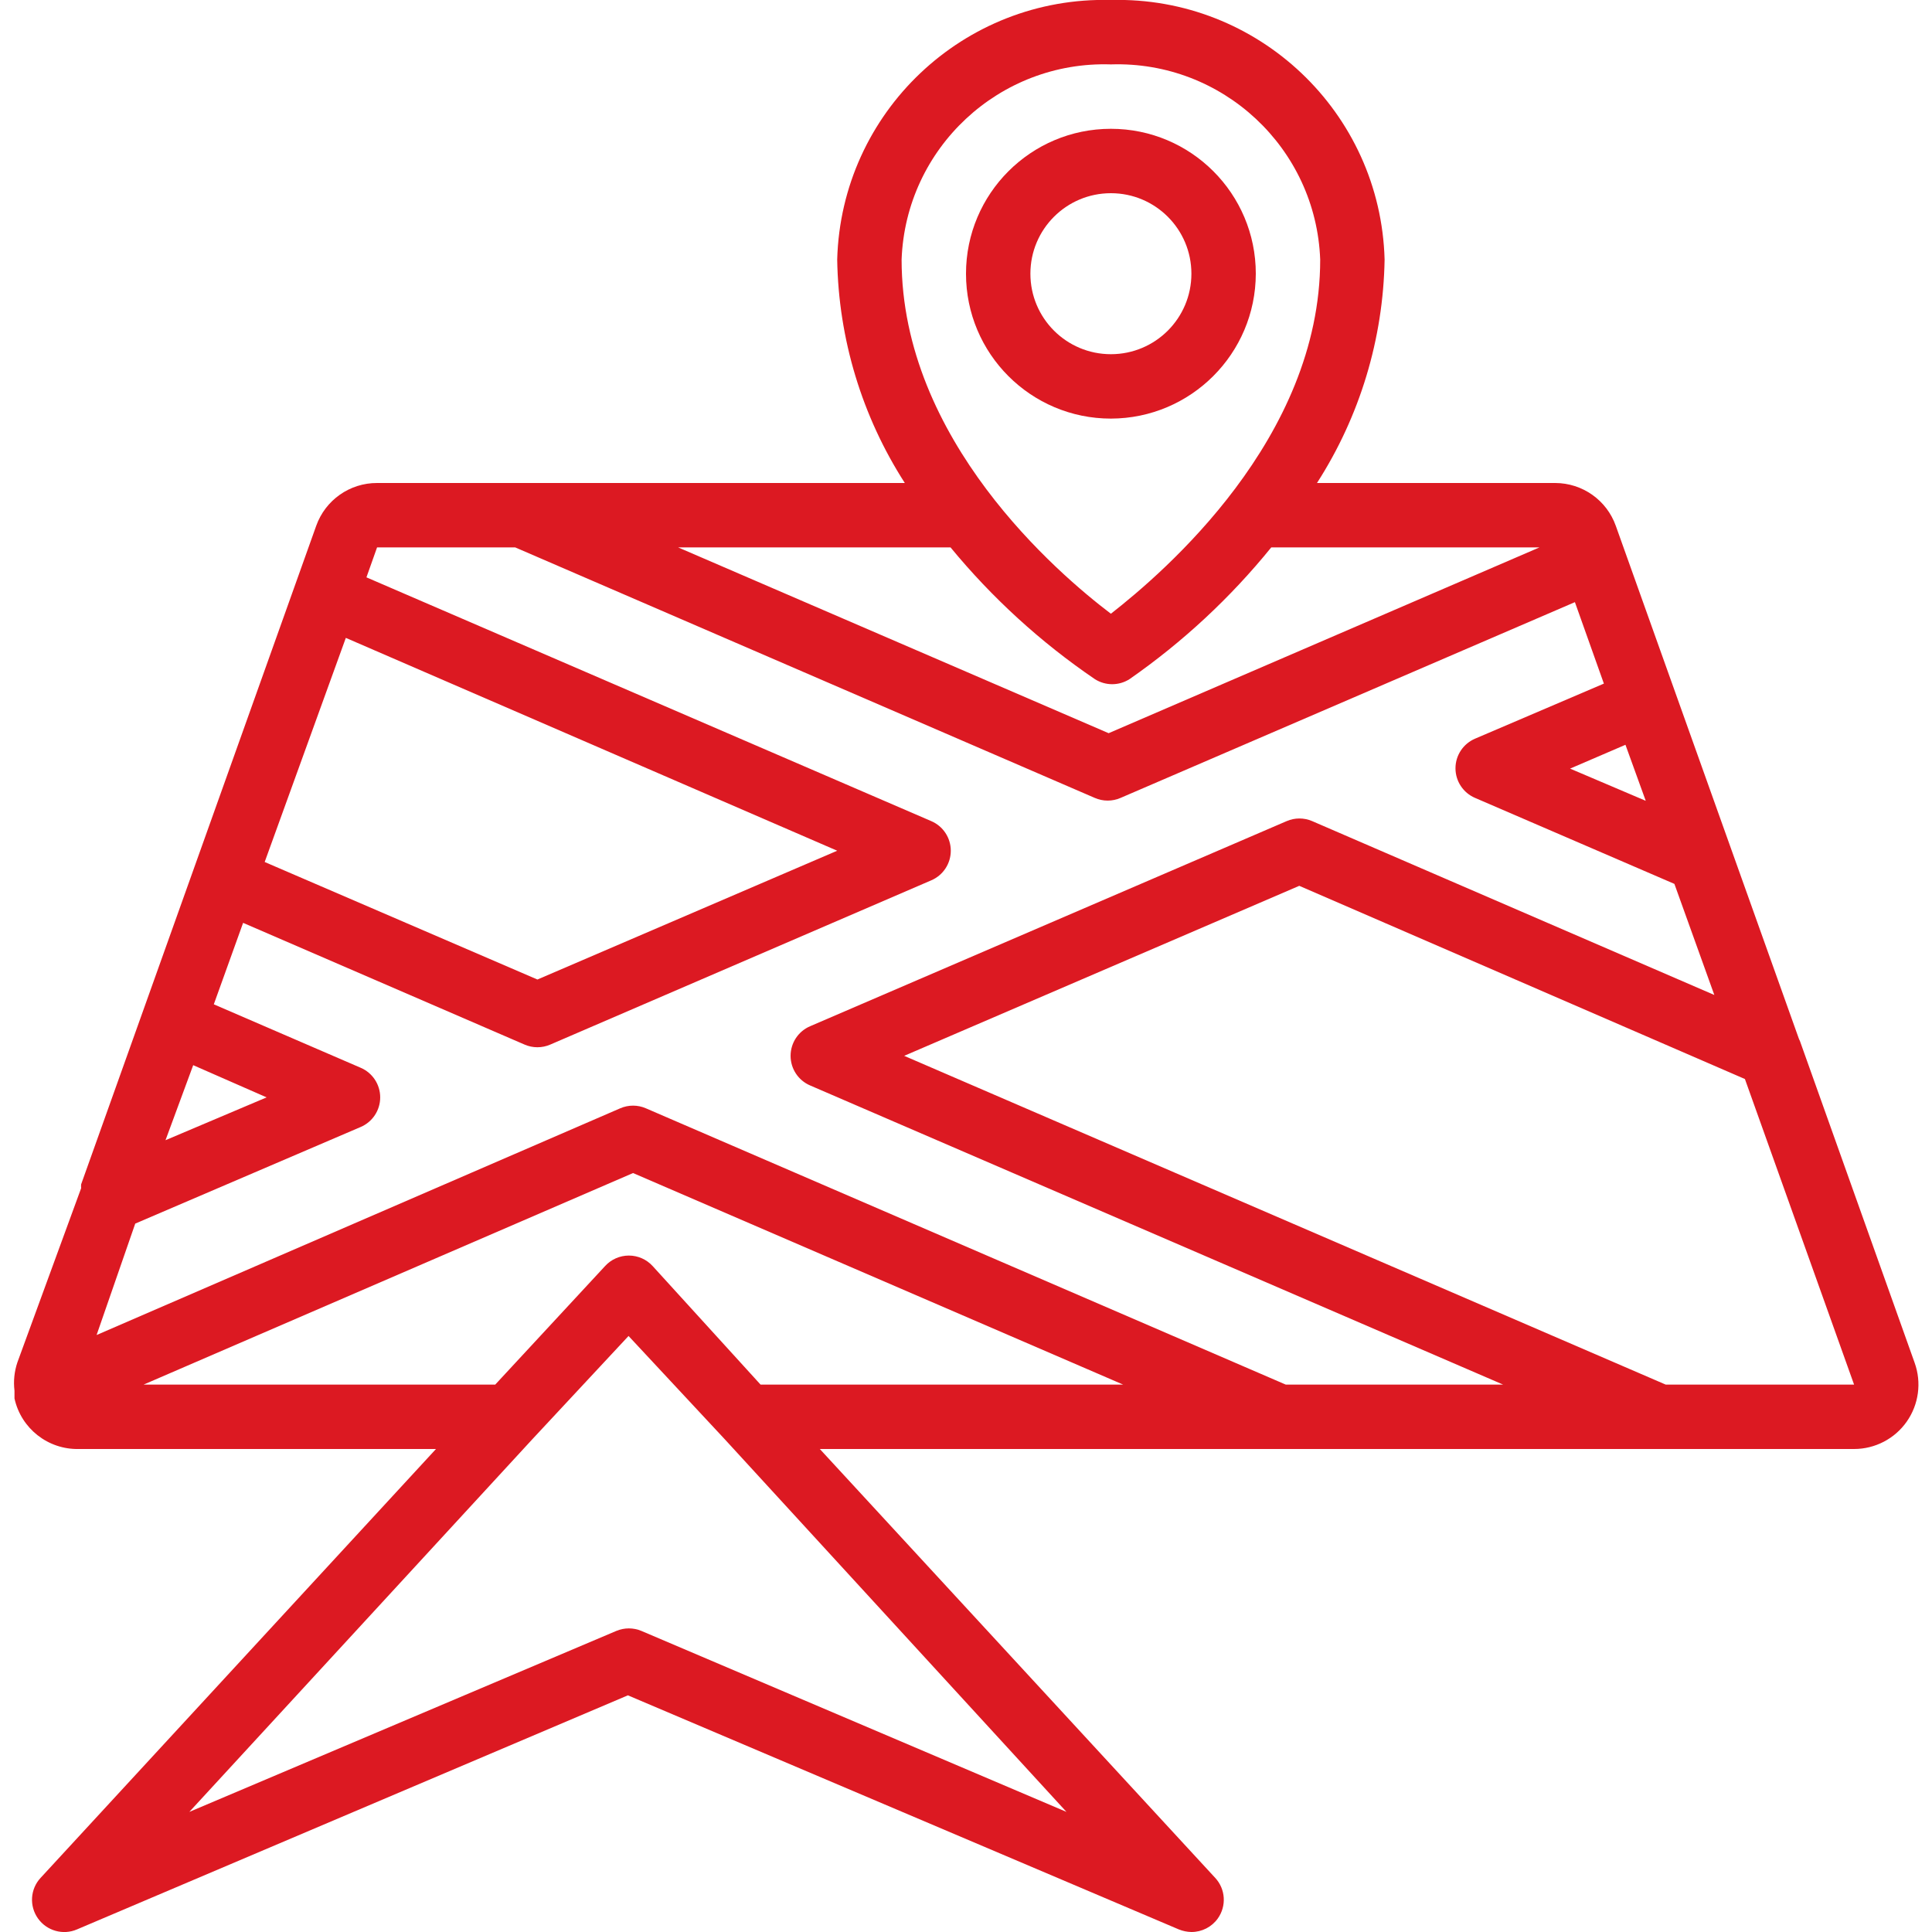 <svg width="48" height="48" viewBox="0 0 48 48" fill="none" xmlns="http://www.w3.org/2000/svg">
<g clip-path="url(#clip0_2:306)">
<path d="M47.568 33.856L44.736 25.912C44.726 25.879 44.713 25.846 44.696 25.816L40.144 13.064C39.918 12.427 39.316 12.002 38.64 12H32.72C33.786 10.342 34.367 8.419 34.4 6.448C34.3 2.791 31.257 -0.094 27.6 3.81765e-05C23.943 -0.094 20.9 2.791 20.8 6.448C20.832 8.419 21.414 10.342 22.48 12H9.368C8.689 11.998 8.083 12.425 7.856 13.064L2.016 29.424C2.013 29.456 2.013 29.488 2.016 29.52L0.432 33.848C0.356 34.074 0.331 34.315 0.36 34.552V34.616V34.744C0.524 35.492 1.195 36.018 1.96 36H10.832L1.008 46.656C0.75 46.934 0.724 47.355 0.944 47.664C1.162 47.971 1.566 48.085 1.912 47.936L15.6 42.12L29.288 47.936C29.387 47.976 29.493 47.998 29.6 48C29.86 48.001 30.105 47.876 30.256 47.664C30.476 47.355 30.45 46.934 30.192 46.656L20.368 36H46.064C46.585 36 47.074 35.746 47.373 35.319C47.672 34.892 47.745 34.346 47.568 33.856ZM40.888 19.896L39.008 19.096L40.384 18.504L40.888 19.896ZM27.6 1.6C30.372 1.51 32.696 3.677 32.8 6.448C32.8 10.896 28.92 14.216 27.6 15.248C26.28 14.248 22.4 10.928 22.4 6.448C22.504 3.677 24.828 1.51 27.6 1.6ZM27.2 16.872C27.463 17.041 27.801 17.041 28.064 16.872C29.385 15.952 30.57 14.851 31.584 13.6H38.248L27.544 18.216L16.848 13.6H23.616C24.649 14.855 25.856 15.957 27.2 16.872ZM12.8 13.6L27.2 19.824C27.404 19.913 27.636 19.913 27.84 19.824L39.128 14.96L39.848 16.984L36.648 18.352C36.353 18.478 36.161 18.767 36.161 19.088C36.161 19.409 36.353 19.698 36.648 19.824L41.6 21.96L42.592 24.72L32.6 20.4C32.398 20.313 32.17 20.313 31.968 20.4L20.128 25.496C19.833 25.622 19.642 25.911 19.642 26.232C19.642 26.553 19.833 26.842 20.128 26.968L37.344 34.4H31.944L16.048 27.536C15.844 27.447 15.612 27.447 15.408 27.536L2.4 33.168L3.36 30.4L8.96 28C9.255 27.874 9.446 27.585 9.446 27.264C9.446 26.943 9.255 26.654 8.96 26.528L5.312 24.952L6.04 22.928L13.032 25.952C13.236 26.041 13.468 26.041 13.672 25.952L23.136 21.872C23.431 21.746 23.622 21.457 23.622 21.136C23.622 20.815 23.431 20.526 23.136 20.4L9.104 14.344L9.368 13.6H12.8ZM4.8 26.464L6.624 27.264L4.112 28.328L4.8 26.464ZM8.592 15.848L20.8 21.136L13.352 24.336L6.576 21.416L8.592 15.848ZM15.936 40.52C15.737 40.436 15.511 40.436 15.312 40.52L4.704 45.016L13.216 35.768L15.616 33.192L18.016 35.768L26.496 45.016L15.936 40.52ZM16.216 31.456C16.064 31.289 15.849 31.194 15.624 31.194C15.399 31.194 15.184 31.289 15.032 31.456L12.304 34.4H3.568L15.728 29.144L27.904 34.4H18.896L16.216 31.456ZM41.384 34.4L22.464 26.232L32.28 22.008L43.352 26.808L46.064 34.4H41.384Z" fill="#DC1922"/>
<path d="M31.2 6.8C31.2 4.812 29.588 3.2 27.6 3.2C25.612 3.2 24 4.812 24 6.8C24 8.788 25.612 10.4 27.6 10.4C29.586 10.396 31.196 8.786 31.2 6.8ZM25.6 6.8C25.6 5.695 26.495 4.8 27.6 4.8C28.705 4.8 29.6 5.695 29.6 6.8C29.6 7.905 28.705 8.8 27.6 8.8C26.495 8.8 25.6 7.905 25.6 6.8Z" fill="#DC1922"/>
</g>
<defs>
<clipPath id="clip0_2:306">
<rect width="48" height="48" fill="white"/>
</clipPath>
</defs>
</svg>

